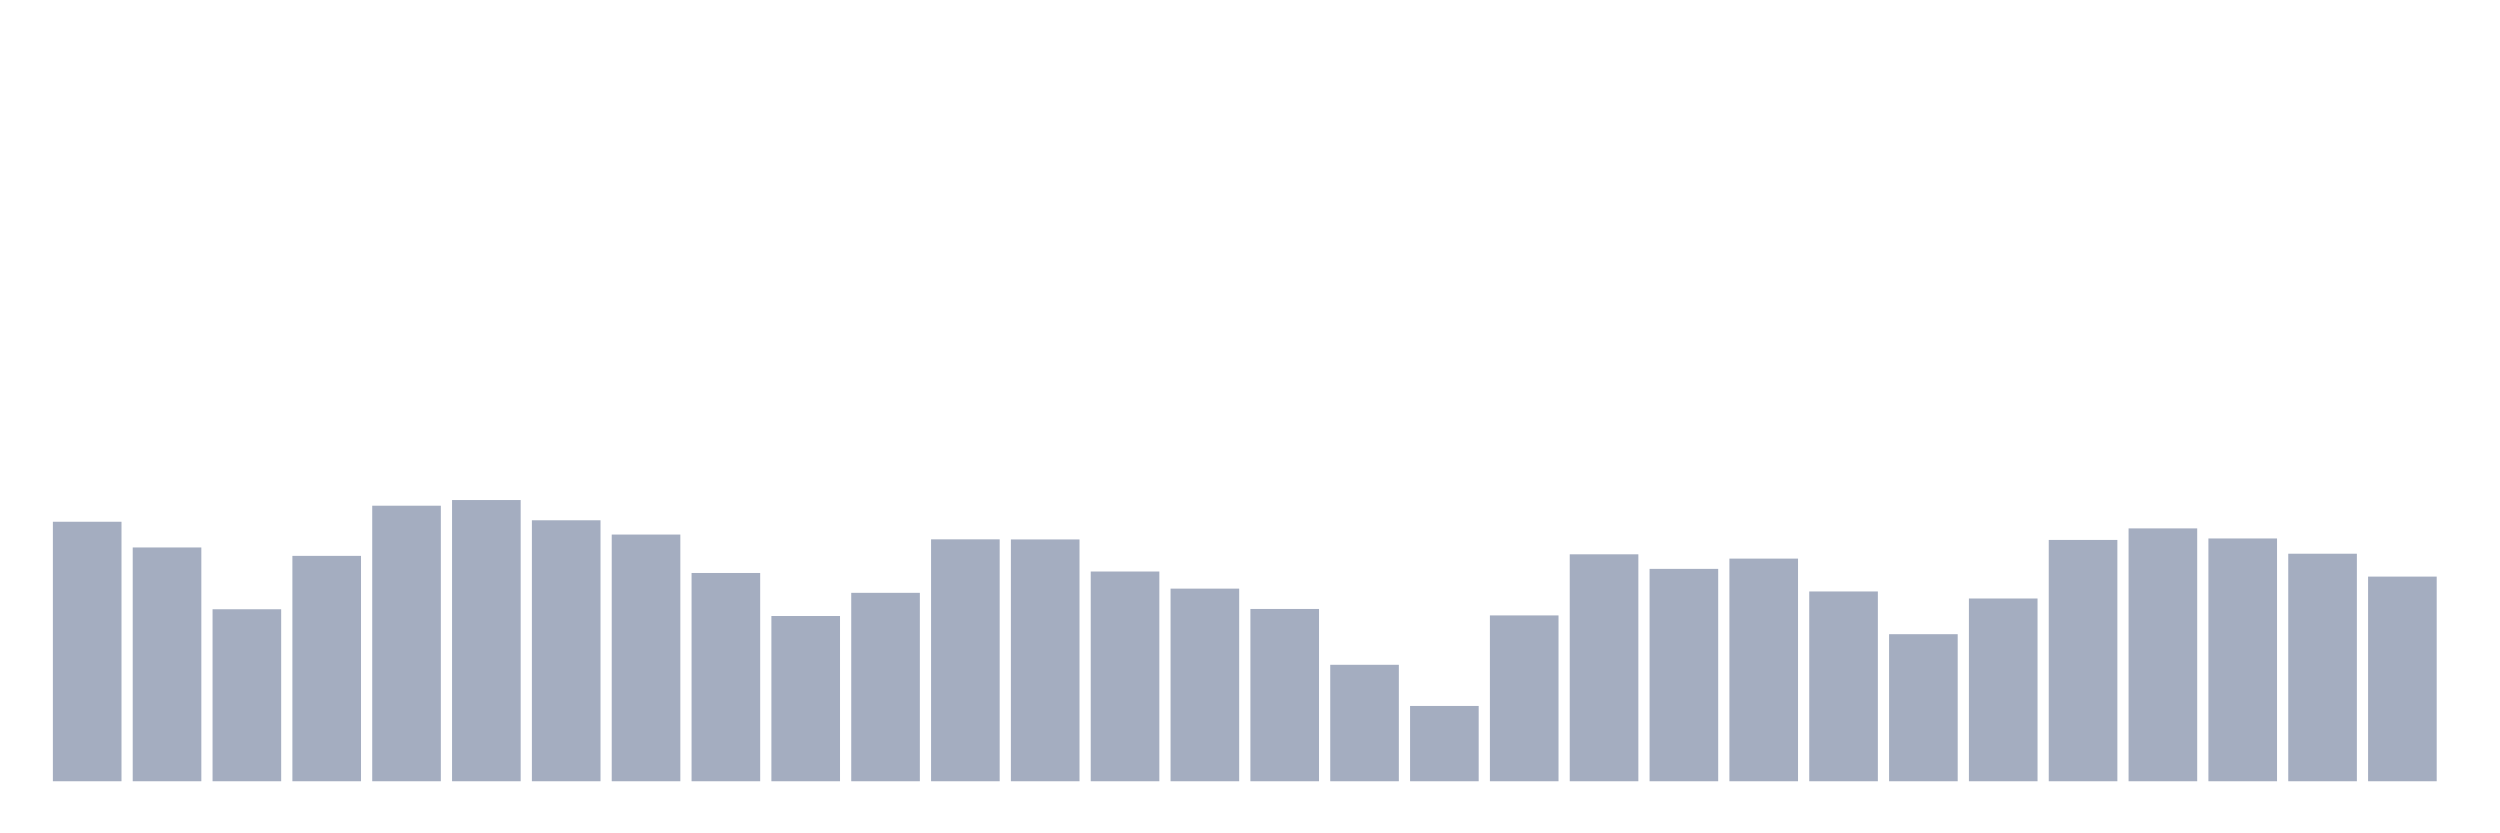 <svg xmlns="http://www.w3.org/2000/svg" viewBox="0 0 480 160"><g transform="translate(10,10)"><rect class="bar" x="0.153" width="13.175" y="90.175" height="49.825" fill="rgb(164,173,192)"></rect><rect class="bar" x="15.482" width="13.175" y="95.113" height="44.887" fill="rgb(164,173,192)"></rect><rect class="bar" x="30.81" width="13.175" y="106.977" height="33.023" fill="rgb(164,173,192)"></rect><rect class="bar" x="46.138" width="13.175" y="96.727" height="43.273" fill="rgb(164,173,192)"></rect><rect class="bar" x="61.466" width="13.175" y="87.096" height="52.904" fill="rgb(164,173,192)"></rect><rect class="bar" x="76.794" width="13.175" y="86.007" height="53.993" fill="rgb(164,173,192)"></rect><rect class="bar" x="92.123" width="13.175" y="89.893" height="50.107" fill="rgb(164,173,192)"></rect><rect class="bar" x="107.451" width="13.175" y="92.634" height="47.366" fill="rgb(164,173,192)"></rect><rect class="bar" x="122.779" width="13.175" y="100.012" height="39.988" fill="rgb(164,173,192)"></rect><rect class="bar" x="138.107" width="13.175" y="108.273" height="31.727" fill="rgb(164,173,192)"></rect><rect class="bar" x="153.436" width="13.175" y="103.823" height="36.177" fill="rgb(164,173,192)"></rect><rect class="bar" x="168.764" width="13.175" y="93.554" height="46.446" fill="rgb(164,173,192)"></rect><rect class="bar" x="184.092" width="13.175" y="93.573" height="46.427" fill="rgb(164,173,192)"></rect><rect class="bar" x="199.42" width="13.175" y="99.731" height="40.269" fill="rgb(164,173,192)"></rect><rect class="bar" x="214.748" width="13.175" y="103.016" height="36.984" fill="rgb(164,173,192)"></rect><rect class="bar" x="230.077" width="13.175" y="106.921" height="33.079" fill="rgb(164,173,192)"></rect><rect class="bar" x="245.405" width="13.175" y="117.641" height="22.359" fill="rgb(164,173,192)"></rect><rect class="bar" x="260.733" width="13.175" y="125.544" height="14.456" fill="rgb(164,173,192)"></rect><rect class="bar" x="276.061" width="13.175" y="108.16" height="31.84" fill="rgb(164,173,192)"></rect><rect class="bar" x="291.39" width="13.175" y="96.427" height="43.573" fill="rgb(164,173,192)"></rect><rect class="bar" x="306.718" width="13.175" y="99.224" height="40.776" fill="rgb(164,173,192)"></rect><rect class="bar" x="322.046" width="13.175" y="97.253" height="42.747" fill="rgb(164,173,192)"></rect><rect class="bar" x="337.374" width="13.175" y="103.561" height="36.439" fill="rgb(164,173,192)"></rect><rect class="bar" x="352.702" width="13.175" y="111.765" height="28.235" fill="rgb(164,173,192)"></rect><rect class="bar" x="368.031" width="13.175" y="104.912" height="35.088" fill="rgb(164,173,192)"></rect><rect class="bar" x="383.359" width="13.175" y="93.667" height="46.333" fill="rgb(164,173,192)"></rect><rect class="bar" x="398.687" width="13.175" y="91.452" height="48.548" fill="rgb(164,173,192)"></rect><rect class="bar" x="414.015" width="13.175" y="93.385" height="46.615" fill="rgb(164,173,192)"></rect><rect class="bar" x="429.344" width="13.175" y="96.314" height="43.686" fill="rgb(164,173,192)"></rect><rect class="bar" x="444.672" width="13.175" y="100.707" height="39.293" fill="rgb(164,173,192)"></rect></g></svg>
